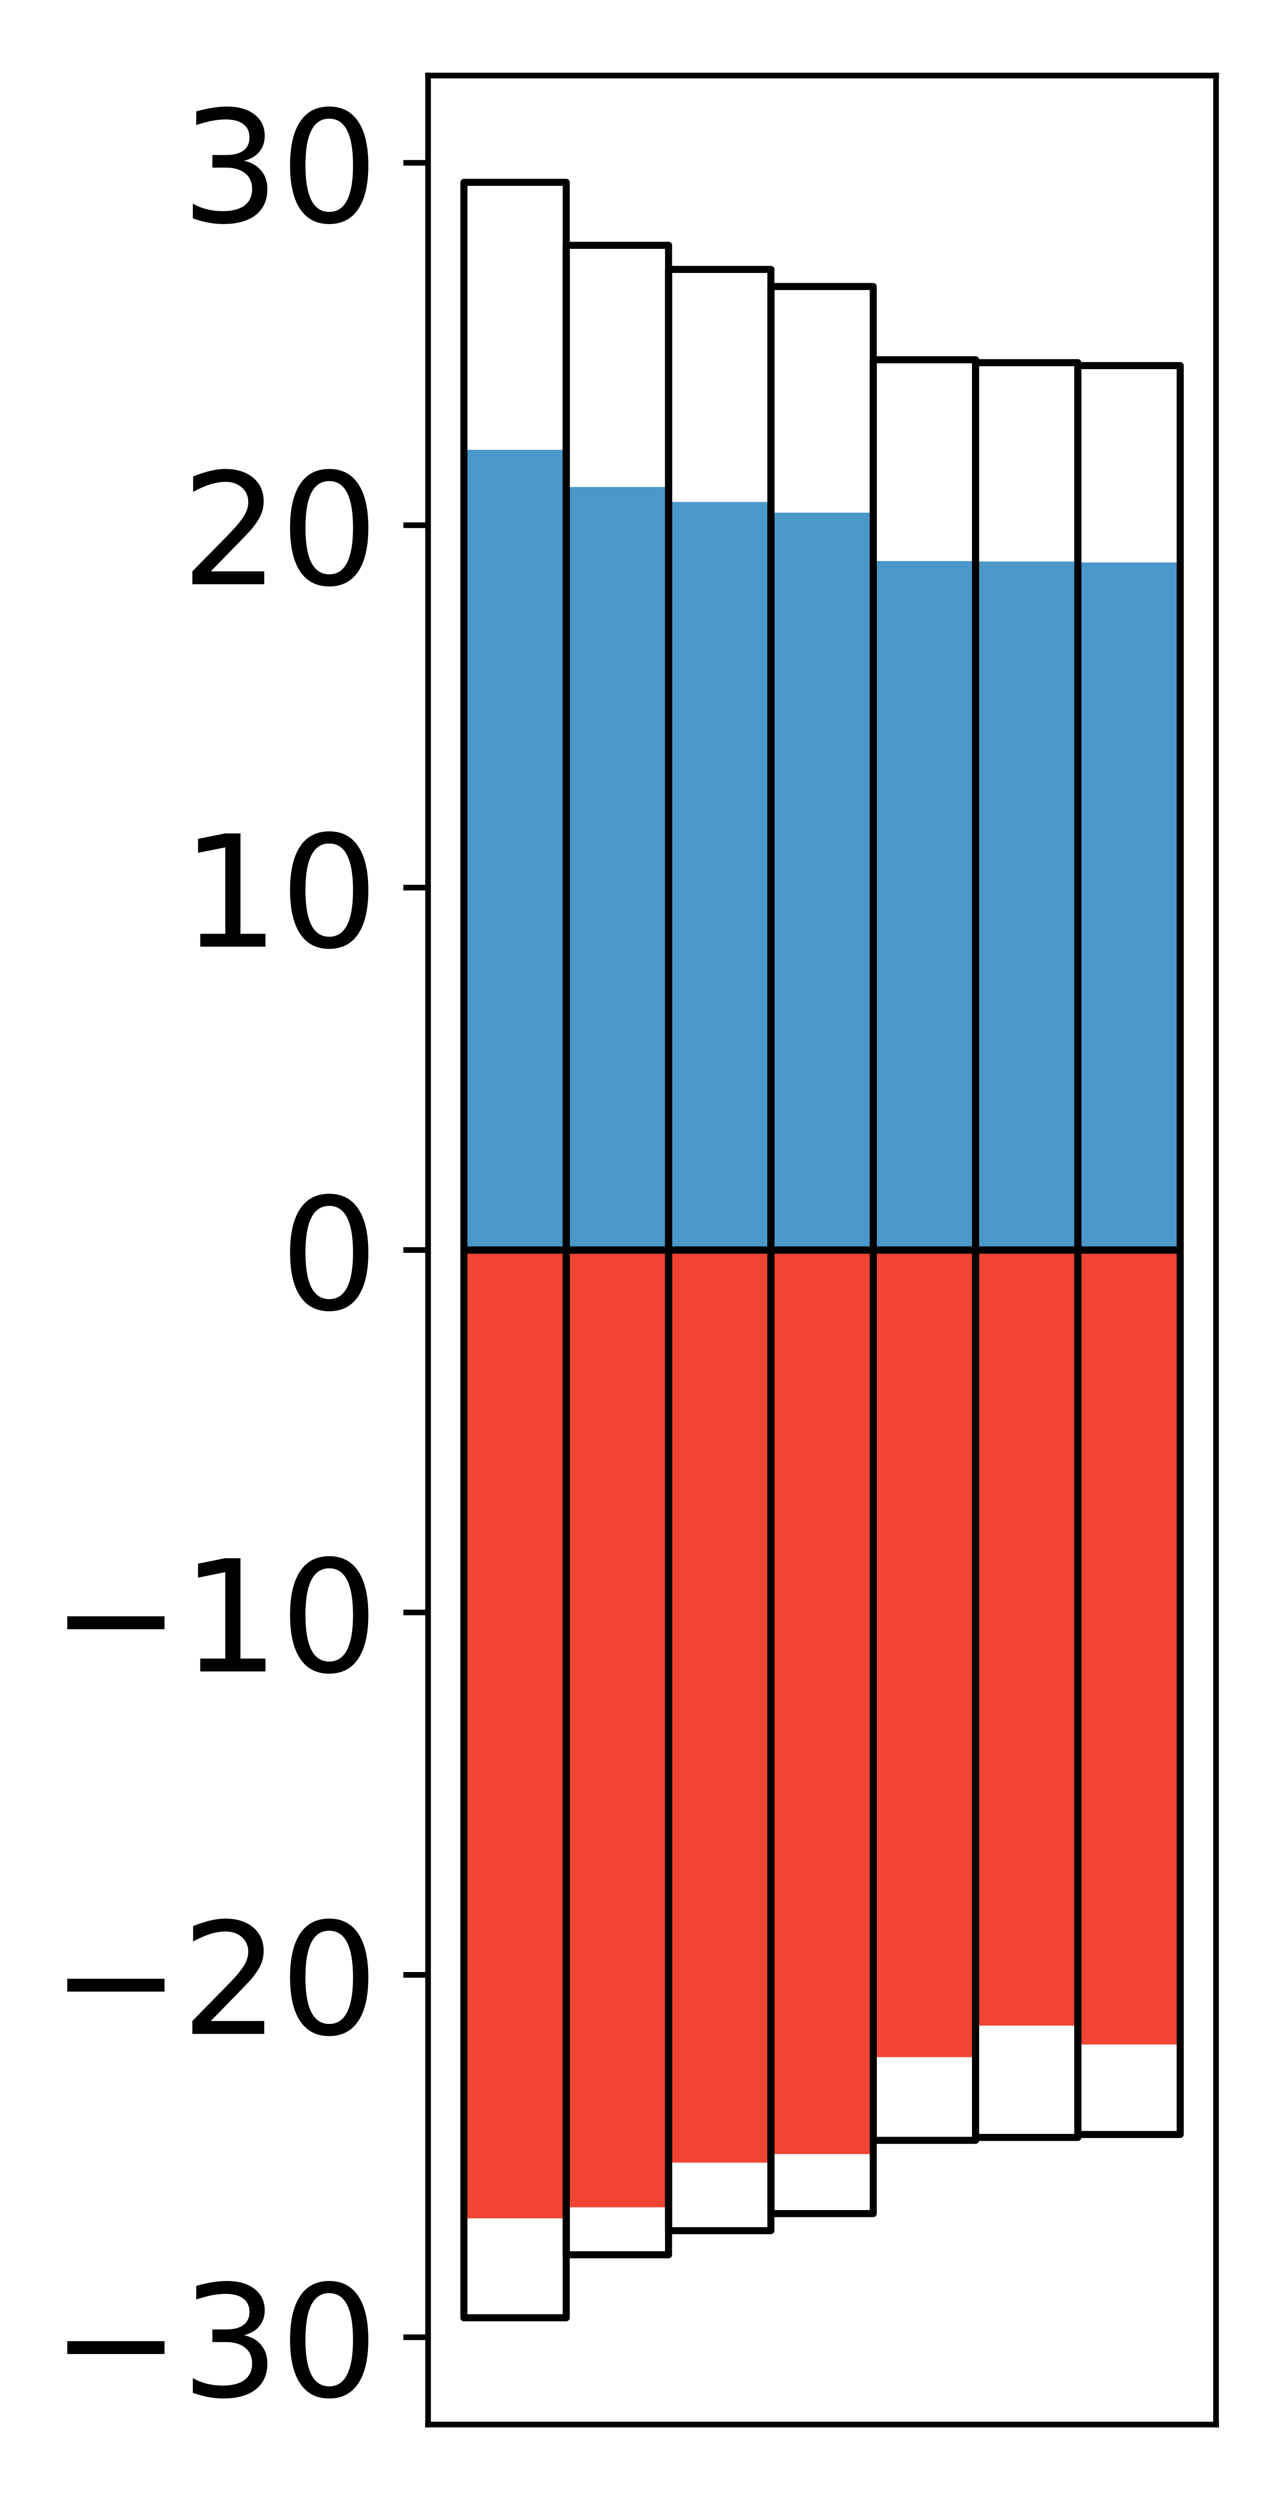 <?xml version="1.0" encoding="utf-8" standalone="no"?>
<!DOCTYPE svg PUBLIC "-//W3C//DTD SVG 1.1//EN"
  "http://www.w3.org/Graphics/SVG/1.1/DTD/svg11.dtd">
<!-- Created with matplotlib (http://matplotlib.org/) -->
<svg height="354pt" version="1.1" viewBox="0 0 182 354" width="182pt" xmlns="http://www.w3.org/2000/svg" xmlns:xlink="http://www.w3.org/1999/xlink">
 <defs>
  <style type="text/css">
*{stroke-linecap:butt;stroke-linejoin:round;}
  </style>
 </defs>
 <g id="figure_1">
  <g id="patch_1">
   <path d="M 0 354.04 
L 182.93 354.04 
L 182.93 0 
L 0 0 
z
" style="fill:#ffffff;"/>
  </g>
  <g id="axes_1">
   <g id="patch_2">
    <path d="M 60.63 343.34 
L 172.23 343.34 
L 172.23 10.7 
L 60.63 10.7 
z
" style="fill:#ffffff;"/>
   </g>
   <g id="matplotlib.axis_1"/>
   <g id="matplotlib.axis_2">
    <g id="ytick_1">
     <g id="line2d_1">
      <defs>
       <path d="M 0 0 
L -3.5 0 
" id="m694052b3c4" style="stroke:#000000;stroke-width:0.8;"/>
      </defs>
      <g>
       <use style="stroke:#000000;stroke-width:0.8;" x="60.63" xlink:href="#m694052b3c4" y="330.982"/>
      </g>
     </g>
     <g id="text_1">
      <!-- −30 -->
      <defs>
       <path d="M 10.594 35.5 
L 73.188 35.5 
L 73.188 27.203 
L 10.594 27.203 
z
" id="DejaVuSans-2212"/>
       <path d="M 40.578 39.312 
Q 47.656 37.797 51.625 33 
Q 55.609 28.219 55.609 21.188 
Q 55.609 10.406 48.188 4.484 
Q 40.766 -1.422 27.094 -1.422 
Q 22.516 -1.422 17.656 -0.516 
Q 12.797 0.391 7.625 2.203 
L 7.625 11.719 
Q 11.719 9.328 16.594 8.109 
Q 21.484 6.891 26.812 6.891 
Q 36.078 6.891 40.938 10.547 
Q 45.797 14.203 45.797 21.188 
Q 45.797 27.641 41.281 31.266 
Q 36.766 34.906 28.719 34.906 
L 20.219 34.906 
L 20.219 43.016 
L 29.109 43.016 
Q 36.375 43.016 40.234 45.922 
Q 44.094 48.828 44.094 54.297 
Q 44.094 59.906 40.109 62.906 
Q 36.141 65.922 28.719 65.922 
Q 24.656 65.922 20.016 65.031 
Q 15.375 64.156 9.812 62.312 
L 9.812 71.094 
Q 15.438 72.656 20.344 73.438 
Q 25.25 74.219 29.594 74.219 
Q 40.828 74.219 47.359 69.109 
Q 53.906 64.016 53.906 55.328 
Q 53.906 49.266 50.438 45.094 
Q 46.969 40.922 40.578 39.312 
z
" id="DejaVuSans-33"/>
       <path d="M 31.781 66.406 
Q 24.172 66.406 20.328 58.906 
Q 16.5 51.422 16.5 36.375 
Q 16.5 21.391 20.328 13.891 
Q 24.172 6.391 31.781 6.391 
Q 39.453 6.391 43.281 13.891 
Q 47.125 21.391 47.125 36.375 
Q 47.125 51.422 43.281 58.906 
Q 39.453 66.406 31.781 66.406 
z
M 31.781 74.219 
Q 44.047 74.219 50.516 64.516 
Q 56.984 54.828 56.984 36.375 
Q 56.984 17.969 50.516 8.266 
Q 44.047 -1.422 31.781 -1.422 
Q 19.531 -1.422 13.062 8.266 
Q 6.594 17.969 6.594 36.375 
Q 6.594 54.828 13.062 64.516 
Q 19.531 74.219 31.781 74.219 
z
" id="DejaVuSans-30"/>
      </defs>
      <g transform="translate(7.2 339.34)scale(0.22 -0.22)">
       <use xlink:href="#DejaVuSans-2212"/>
       <use x="83.789" xlink:href="#DejaVuSans-33"/>
       <use x="147.412" xlink:href="#DejaVuSans-30"/>
      </g>
     </g>
    </g>
    <g id="ytick_2">
     <g id="line2d_2">
      <g>
       <use style="stroke:#000000;stroke-width:0.8;" x="60.63" xlink:href="#m694052b3c4" y="279.661"/>
      </g>
     </g>
     <g id="text_2">
      <!-- −20 -->
      <defs>
       <path d="M 19.188 8.297 
L 53.609 8.297 
L 53.609 0 
L 7.328 0 
L 7.328 8.297 
Q 12.938 14.109 22.625 23.891 
Q 32.328 33.688 34.812 36.531 
Q 39.547 41.844 41.422 45.531 
Q 43.312 49.219 43.312 52.781 
Q 43.312 58.594 39.234 62.25 
Q 35.156 65.922 28.609 65.922 
Q 23.969 65.922 18.812 64.312 
Q 13.672 62.703 7.812 59.422 
L 7.812 69.391 
Q 13.766 71.781 18.938 73 
Q 24.125 74.219 28.422 74.219 
Q 39.75 74.219 46.484 68.547 
Q 53.219 62.891 53.219 53.422 
Q 53.219 48.922 51.531 44.891 
Q 49.859 40.875 45.406 35.406 
Q 44.188 33.984 37.641 27.219 
Q 31.109 20.453 19.188 8.297 
z
" id="DejaVuSans-32"/>
      </defs>
      <g transform="translate(7.2 288.02)scale(0.22 -0.22)">
       <use xlink:href="#DejaVuSans-2212"/>
       <use x="83.789" xlink:href="#DejaVuSans-32"/>
       <use x="147.412" xlink:href="#DejaVuSans-30"/>
      </g>
     </g>
    </g>
    <g id="ytick_3">
     <g id="line2d_3">
      <g>
       <use style="stroke:#000000;stroke-width:0.8;" x="60.63" xlink:href="#m694052b3c4" y="228.341"/>
      </g>
     </g>
     <g id="text_3">
      <!-- −10 -->
      <defs>
       <path d="M 12.406 8.297 
L 28.516 8.297 
L 28.516 63.922 
L 10.984 60.406 
L 10.984 69.391 
L 28.422 72.906 
L 38.281 72.906 
L 38.281 8.297 
L 54.391 8.297 
L 54.391 0 
L 12.406 0 
z
" id="DejaVuSans-31"/>
      </defs>
      <g transform="translate(7.2 236.699)scale(0.22 -0.22)">
       <use xlink:href="#DejaVuSans-2212"/>
       <use x="83.789" xlink:href="#DejaVuSans-31"/>
       <use x="147.412" xlink:href="#DejaVuSans-30"/>
      </g>
     </g>
    </g>
    <g id="ytick_4">
     <g id="line2d_4">
      <g>
       <use style="stroke:#000000;stroke-width:0.8;" x="60.63" xlink:href="#m694052b3c4" y="177.02"/>
      </g>
     </g>
     <g id="text_4">
      <!-- 0 -->
      <g transform="translate(39.633 185.378)scale(0.22 -0.22)">
       <use xlink:href="#DejaVuSans-30"/>
      </g>
     </g>
    </g>
    <g id="ytick_5">
     <g id="line2d_5">
      <g>
       <use style="stroke:#000000;stroke-width:0.8;" x="60.63" xlink:href="#m694052b3c4" y="125.699"/>
      </g>
     </g>
     <g id="text_5">
      <!-- 10 -->
      <g transform="translate(25.635 134.058)scale(0.22 -0.22)">
       <use xlink:href="#DejaVuSans-31"/>
       <use x="63.623" xlink:href="#DejaVuSans-30"/>
      </g>
     </g>
    </g>
    <g id="ytick_6">
     <g id="line2d_6">
      <g>
       <use style="stroke:#000000;stroke-width:0.8;" x="60.63" xlink:href="#m694052b3c4" y="74.379"/>
      </g>
     </g>
     <g id="text_6">
      <!-- 20 -->
      <g transform="translate(25.635 82.737)scale(0.22 -0.22)">
       <use xlink:href="#DejaVuSans-32"/>
       <use x="63.623" xlink:href="#DejaVuSans-30"/>
      </g>
     </g>
    </g>
    <g id="ytick_7">
     <g id="line2d_7">
      <g>
       <use style="stroke:#000000;stroke-width:0.8;" x="60.63" xlink:href="#m694052b3c4" y="23.058"/>
      </g>
     </g>
     <g id="text_7">
      <!-- 30 -->
      <g transform="translate(25.635 31.416)scale(0.22 -0.22)">
       <use xlink:href="#DejaVuSans-33"/>
       <use x="63.623" xlink:href="#DejaVuSans-30"/>
      </g>
     </g>
    </g>
   </g>
   <g id="patch_3">
    <path clip-path="url(#p6a3b38ae60)" d="M 65.703 177.02 
L 80.197 177.02 
L 80.197 63.694 
L 65.703 63.694 
z
" style="fill:#4a98c9;"/>
   </g>
   <g id="patch_4">
    <path clip-path="url(#p6a3b38ae60)" d="M 80.197 177.02 
L 94.69 177.02 
L 94.69 68.965 
L 80.197 68.965 
z
" style="fill:#4a98c9;"/>
   </g>
   <g id="patch_5">
    <path clip-path="url(#p6a3b38ae60)" d="M 94.69 177.02 
L 109.184 177.02 
L 109.184 71.082 
L 94.69 71.082 
z
" style="fill:#4a98c9;"/>
   </g>
   <g id="patch_6">
    <path clip-path="url(#p6a3b38ae60)" d="M 109.184 177.02 
L 123.677 177.02 
L 123.677 72.592 
L 109.184 72.592 
z
" style="fill:#4a98c9;"/>
   </g>
   <g id="patch_7">
    <path clip-path="url(#p6a3b38ae60)" d="M 123.677 177.02 
L 138.171 177.02 
L 138.171 79.455 
L 123.677 79.455 
z
" style="fill:#4a98c9;"/>
   </g>
   <g id="patch_8">
    <path clip-path="url(#p6a3b38ae60)" d="M 138.171 177.02 
L 152.664 177.02 
L 152.664 79.514 
L 138.171 79.514 
z
" style="fill:#4a98c9;"/>
   </g>
   <g id="patch_9">
    <path clip-path="url(#p6a3b38ae60)" d="M 152.664 177.02 
L 167.158 177.02 
L 167.158 79.651 
L 152.664 79.651 
z
" style="fill:#4a98c9;"/>
   </g>
   <g id="patch_10">
    <path clip-path="url(#p6a3b38ae60)" d="M 65.703 177.02 
L 80.197 177.02 
L 80.197 314.142 
L 65.703 314.142 
z
" style="fill:#f14432;"/>
   </g>
   <g id="patch_11">
    <path clip-path="url(#p6a3b38ae60)" d="M 80.197 177.02 
L 94.69 177.02 
L 94.69 312.581 
L 80.197 312.581 
z
" style="fill:#f14432;"/>
   </g>
   <g id="patch_12">
    <path clip-path="url(#p6a3b38ae60)" d="M 94.69 177.02 
L 109.184 177.02 
L 109.184 306.249 
L 94.69 306.249 
z
" style="fill:#f14432;"/>
   </g>
   <g id="patch_13">
    <path clip-path="url(#p6a3b38ae60)" d="M 109.184 177.02 
L 123.677 177.02 
L 123.677 305.041 
L 109.184 305.041 
z
" style="fill:#f14432;"/>
   </g>
   <g id="patch_14">
    <path clip-path="url(#p6a3b38ae60)" d="M 123.677 177.02 
L 138.171 177.02 
L 138.171 291.315 
L 123.677 291.315 
z
" style="fill:#f14432;"/>
   </g>
   <g id="patch_15">
    <path clip-path="url(#p6a3b38ae60)" d="M 138.171 177.02 
L 152.664 177.02 
L 152.664 286.851 
L 138.171 286.851 
z
" style="fill:#f14432;"/>
   </g>
   <g id="patch_16">
    <path clip-path="url(#p6a3b38ae60)" d="M 152.664 177.02 
L 167.158 177.02 
L 167.158 289.52 
L 152.664 289.52 
z
" style="fill:#f14432;"/>
   </g>
   <g id="patch_17">
    <path d="M 60.63 343.34 
L 60.63 10.7 
" style="fill:none;stroke:#000000;stroke-linecap:square;stroke-linejoin:miter;stroke-width:0.8;"/>
   </g>
   <g id="patch_18">
    <path d="M 172.23 343.34 
L 172.23 10.7 
" style="fill:none;stroke:#000000;stroke-linecap:square;stroke-linejoin:miter;stroke-width:0.8;"/>
   </g>
   <g id="patch_19">
    <path d="M 60.63 343.34 
L 172.23 343.34 
" style="fill:none;stroke:#000000;stroke-linecap:square;stroke-linejoin:miter;stroke-width:0.8;"/>
   </g>
   <g id="patch_20">
    <path d="M 60.63 10.7 
L 172.23 10.7 
" style="fill:none;stroke:#000000;stroke-linecap:square;stroke-linejoin:miter;stroke-width:0.8;"/>
   </g>
   <g id="patch_21">
    <path clip-path="url(#p6a3b38ae60)" d="M 65.703 177.02 
L 80.197 177.02 
L 80.197 25.82 
L 65.703 25.82 
z
" style="fill:none;stroke:#000000;stroke-linejoin:miter;"/>
   </g>
   <g id="patch_22">
    <path clip-path="url(#p6a3b38ae60)" d="M 80.197 177.02 
L 94.69 177.02 
L 94.69 34.738 
L 80.197 34.738 
z
" style="fill:none;stroke:#000000;stroke-linejoin:miter;"/>
   </g>
   <g id="patch_23">
    <path clip-path="url(#p6a3b38ae60)" d="M 94.69 177.02 
L 109.184 177.02 
L 109.184 38.153 
L 94.69 38.153 
z
" style="fill:none;stroke:#000000;stroke-linejoin:miter;"/>
   </g>
   <g id="patch_24">
    <path clip-path="url(#p6a3b38ae60)" d="M 109.184 177.02 
L 123.677 177.02 
L 123.677 40.575 
L 109.184 40.575 
z
" style="fill:none;stroke:#000000;stroke-linejoin:miter;"/>
   </g>
   <g id="patch_25">
    <path clip-path="url(#p6a3b38ae60)" d="M 123.677 177.02 
L 138.171 177.02 
L 138.171 50.944 
L 123.677 50.944 
z
" style="fill:none;stroke:#000000;stroke-linejoin:miter;"/>
   </g>
   <g id="patch_26">
    <path clip-path="url(#p6a3b38ae60)" d="M 138.171 177.02 
L 152.664 177.02 
L 152.664 51.358 
L 138.171 51.358 
z
" style="fill:none;stroke:#000000;stroke-linejoin:miter;"/>
   </g>
   <g id="patch_27">
    <path clip-path="url(#p6a3b38ae60)" d="M 152.664 177.02 
L 167.158 177.02 
L 167.158 51.772 
L 152.664 51.772 
z
" style="fill:none;stroke:#000000;stroke-linejoin:miter;"/>
   </g>
   <g id="patch_28">
    <path clip-path="url(#p6a3b38ae60)" d="M 65.703 177.02 
L 80.197 177.02 
L 80.197 328.22 
L 65.703 328.22 
z
" style="fill:none;stroke:#000000;stroke-linejoin:miter;"/>
   </g>
   <g id="patch_29">
    <path clip-path="url(#p6a3b38ae60)" d="M 80.197 177.02 
L 94.69 177.02 
L 94.69 319.302 
L 80.197 319.302 
z
" style="fill:none;stroke:#000000;stroke-linejoin:miter;"/>
   </g>
   <g id="patch_30">
    <path clip-path="url(#p6a3b38ae60)" d="M 94.69 177.02 
L 109.184 177.02 
L 109.184 315.887 
L 94.69 315.887 
z
" style="fill:none;stroke:#000000;stroke-linejoin:miter;"/>
   </g>
   <g id="patch_31">
    <path clip-path="url(#p6a3b38ae60)" d="M 109.184 177.02 
L 123.677 177.02 
L 123.677 313.465 
L 109.184 313.465 
z
" style="fill:none;stroke:#000000;stroke-linejoin:miter;"/>
   </g>
   <g id="patch_32">
    <path clip-path="url(#p6a3b38ae60)" d="M 123.677 177.02 
L 138.171 177.02 
L 138.171 303.096 
L 123.677 303.096 
z
" style="fill:none;stroke:#000000;stroke-linejoin:miter;"/>
   </g>
   <g id="patch_33">
    <path clip-path="url(#p6a3b38ae60)" d="M 138.171 177.02 
L 152.664 177.02 
L 152.664 302.682 
L 138.171 302.682 
z
" style="fill:none;stroke:#000000;stroke-linejoin:miter;"/>
   </g>
   <g id="patch_34">
    <path clip-path="url(#p6a3b38ae60)" d="M 152.664 177.02 
L 167.158 177.02 
L 167.158 302.268 
L 152.664 302.268 
z
" style="fill:none;stroke:#000000;stroke-linejoin:miter;"/>
   </g>
  </g>
 </g>
 <defs>
  <clipPath id="p6a3b38ae60">
   <rect height="332.64" width="111.6" x="60.63" y="10.7"/>
  </clipPath>
 </defs>
</svg>
